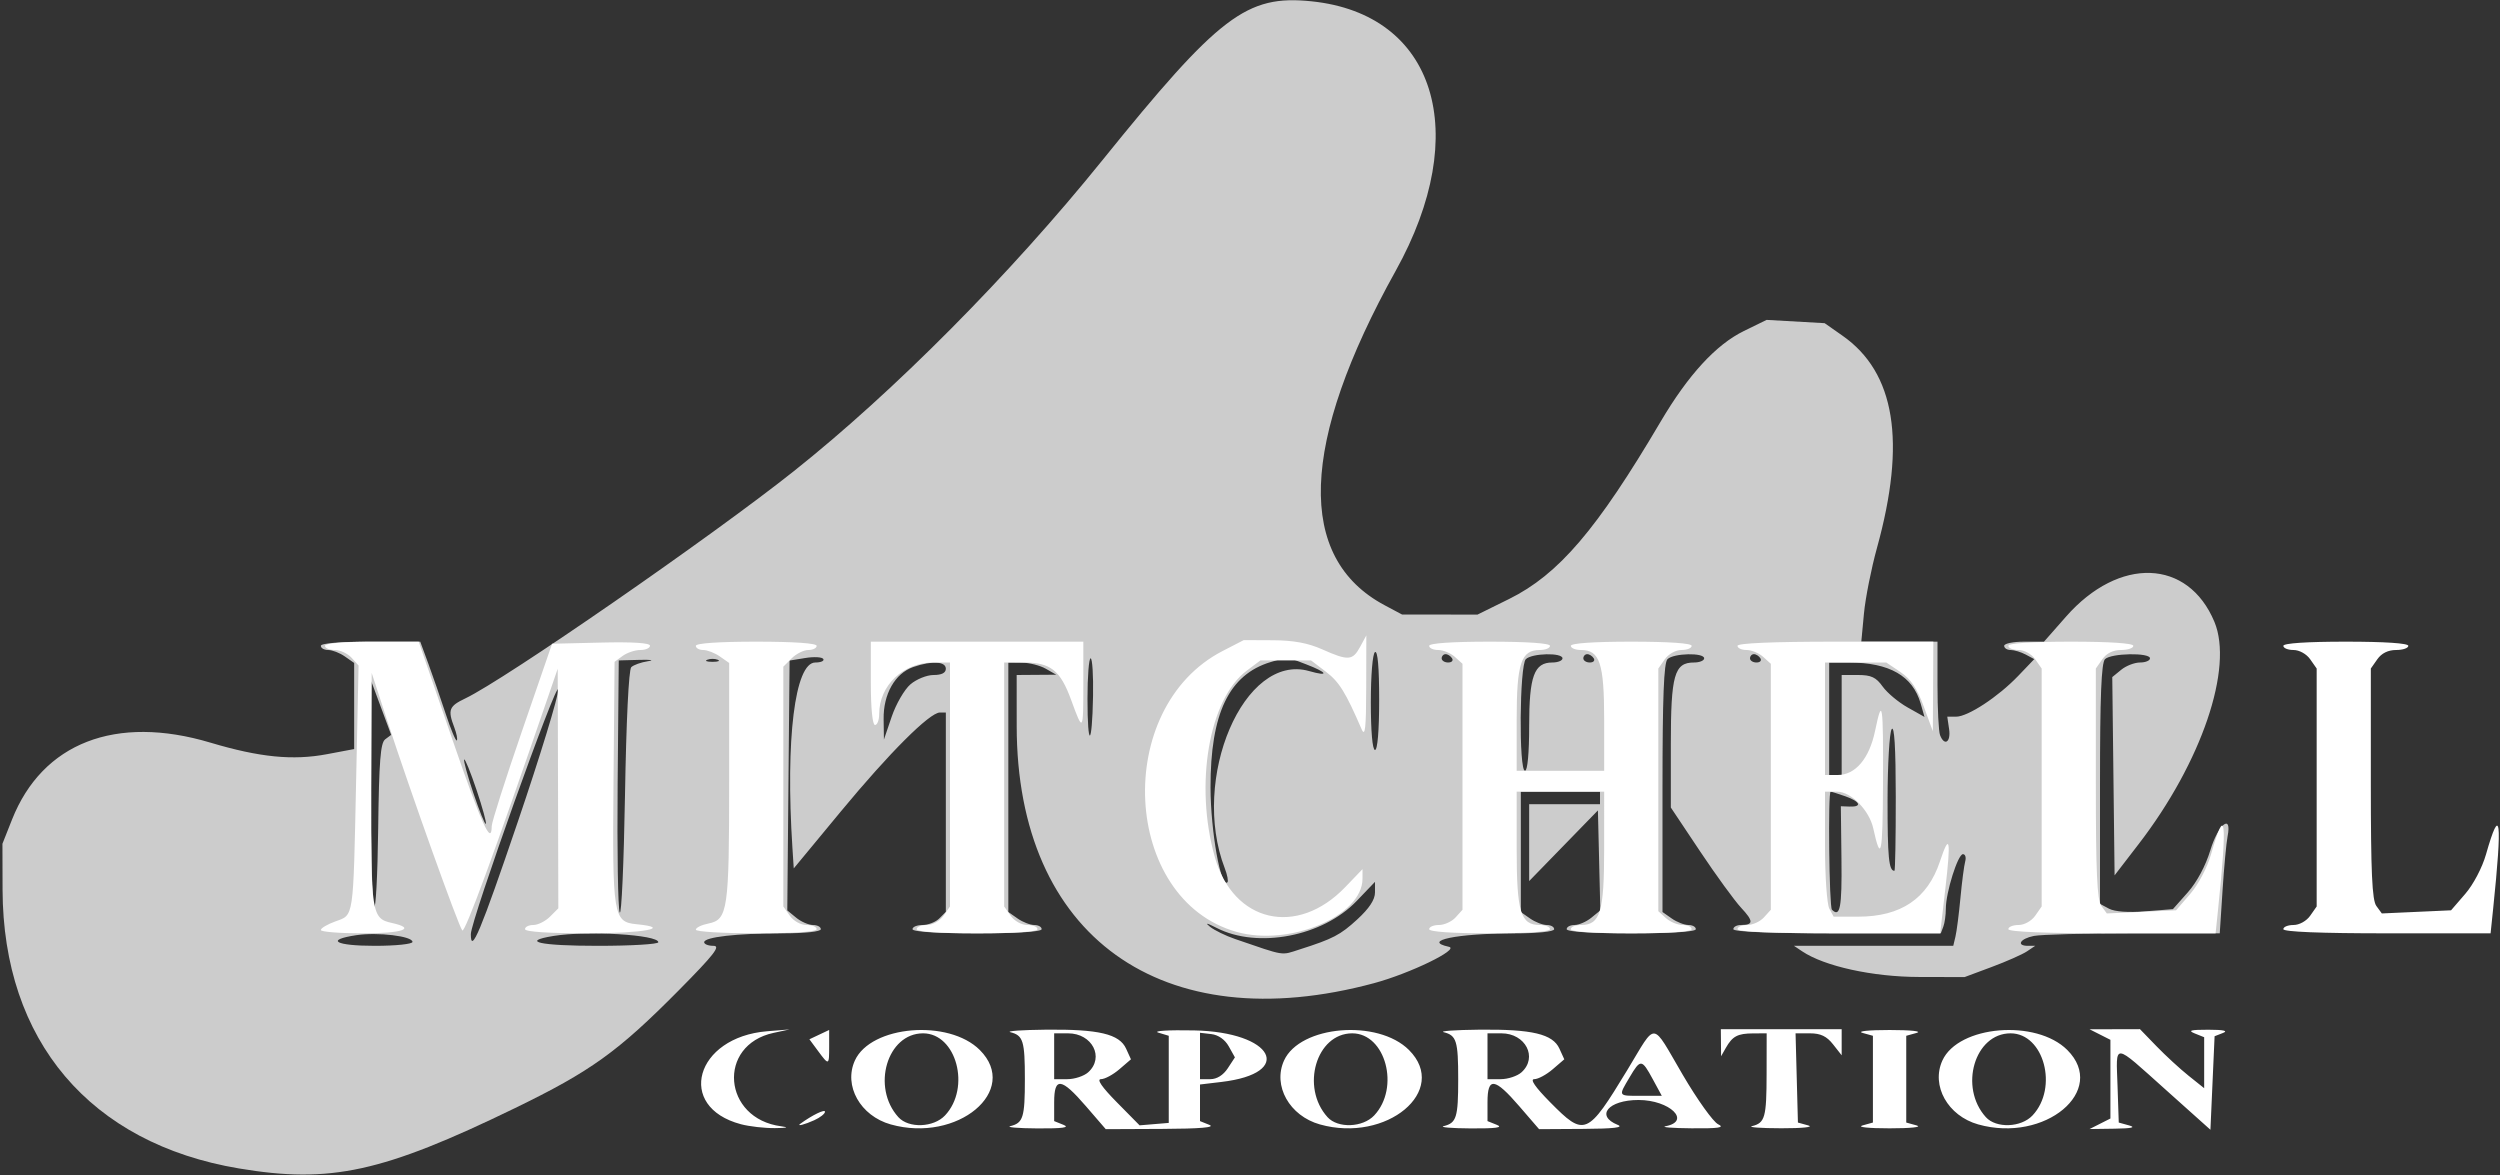 <?xml version="1.0" encoding="UTF-8" standalone="no"?>
<!-- Created with Inkscape (http://www.inkscape.org/) -->

<svg
   version="1.1"
   id="svg1"
   width="600"
   height="282"
   viewBox="0 0 600 282"
   sodipodi:docname="logo.png"
   xmlns:inkscape="http://www.inkscape.org/namespaces/inkscape"
   xmlns:sodipodi="http://sodipodi.sourceforge.net/DTD/sodipodi-0.dtd"
   xmlns="http://www.w3.org/2000/svg"
   xmlns:svg="http://www.w3.org/2000/svg">
  <rect x="0" y="0" width="600" height="282" fill="#333333" stroke="none"/>
  <defs
     id="defs1" />
  <sodipodi:namedview
     id="namedview1"
     pagecolor="#ffffff"
     bordercolor="#000000"
     borderopacity="0.25"
     inkscape:showpageshadow="2"
     inkscape:pageopacity="0.0"
     inkscape:pagecheckerboard="0"
     inkscape:deskcolor="#d1d1d1" />
  <g
     inkscape:groupmode="layer"
     inkscape:label="Image"
     id="g1">
    <g
       id="g2">
      <path
         style="fill:#cccccc"
         d="M 57.366,280.43 C 21.61,274.423 0.712,249.777 0.615,213.5 l -0.029,-11 2.296,-5.797 C 10.181,178.279 27.784,171.451 50.5,178.233 c 11.81,3.526 19.781,4.318 27.947,2.777 L 85,179.774 V 169.443 159.113 L 82.777,157.557 C 81.555,156.701 79.755,156 78.777,156 77.8,156 77,155.55 77,155 c 0,-0.611 4.643,-1 11.928,-1 H 100.856 l 1.935,5.25 c 1.064,2.888 2.943,8.316 4.175,12.064 1.232,3.748 2.431,6.623 2.664,6.389 0.234,-0.234 -0.037,-1.642 -0.603,-3.129 -1.609,-4.231 -1.283,-5.082 2.669,-6.966 9.468,-4.515 59.03,-38.799 78.803,-54.512 24.013,-19.082 51.907,-47.183 74,-74.551 28.143,-34.861 34.689,-39.837 50.292,-38.227 29.728,3.068 38.612,31.544 20.177,64.675 -23.027,41.384 -23.941,68.921 -2.662,80.259 l 4.194,2.234 9.052,0.007 9.052,0.007 7.568,-3.74 c 11.888,-5.875 21.086,-16.636 36.37,-42.553 6.622,-11.229 13.284,-18.485 19.976,-21.759 l 5.466,-2.674 6.965,0.394 6.965,0.394 4.293,3.009 c 12.638,8.857 15.324,25.411 8.264,50.931 -1.369,4.95 -2.775,12.037 -3.124,15.75 l -0.634,6.75 H 455.856 465 v 10.418 c 0,5.73 0.273,11.13 0.607,12 1.053,2.745 2.639,1.713 2.18,-1.418 l -0.44,-3 h 2.131 c 2.827,0 10.089,-4.771 14.883,-9.779 l 3.861,-4.032 -2.045,-1.094 C 485.052,156.493 483.427,156 482.566,156 481.705,156 481,155.55 481,155 c 0,-0.55 2.15,-1 4.778,-1 h 4.778 l 5.297,-6.018 c 12.733,-14.465 29.277,-13.885 35.6,1.249 4.628,11.075 -3.082,33.735 -18.13,53.288 l -5.822,7.565 -0.278,-23.792 -0.278,-23.792 2.138,-1.75 c 1.176,-0.963 3.214,-1.75 4.528,-1.75 1.314,0 2.389,-0.45 2.389,-1 0,-1.419 -9.355,-1.245 -10.8,0.2 -0.878,0.878 -1.2,8.926 -1.2,29.965 v 28.765 l 2.165,1.159 c 1.344,0.719 4.664,0.958 8.75,0.631 l 6.585,-0.528 3.569,-4.02 c 2.177,-2.452 4.286,-6.39 5.408,-10.096 1.897,-6.265 5.249,-8.958 4.14,-3.326 -0.298,1.512 -0.842,7.362 -1.208,13 L 532.742,224 h -20.746 c -11.41,0 -22.152,0.281 -23.871,0.625 -3.307,0.661 -4.319,2.375 -1.402,2.375 h 1.722 l -1.972,1.327 c -1.085,0.73 -4.898,2.417 -8.473,3.75 l -6.5,2.423 -11,-0.026 c -11.079,-0.026 -22.634,-2.566 -27.973,-6.15 L 430.555,227 h 19.114 19.114 l 0.533,-2.25 c 0.293,-1.238 0.828,-5.4 1.189,-9.25 0.361,-3.85 0.875,-7.787 1.143,-8.75 0.268,-0.963 0.024,-1.75 -0.542,-1.75 -1.223,0 -4.106,9.199 -4.106,13.1 0,1.505 -0.273,3.449 -0.607,4.319 L 465.786,224 H 440.893 C 424.964,224 416,223.64 416,223 c 0,-0.55 0.825,-1 1.833,-1 3.035,0 3.046,-0.918 0.048,-4.127 -1.57,-1.681 -6.011,-7.784 -9.868,-13.562 L 401,193.806 V 178.626 C 401,161.98 401.844,159 406.557,159 c 1.344,0 2.443,-0.45 2.443,-1 0,-1.414 -7.353,-1.247 -8.8,0.2 -0.88,0.88 -1.2,9.143 -1.2,30.943 v 29.743 l 2.223,1.557 c 1.222,0.856 3.022,1.557 4,1.557 0.978,0 1.777,0.45 1.777,1 0,0.624 -5.833,1 -15.5,1 -9.667,0 -15.5,-0.376 -15.5,-1 0,-0.55 0.85,-1 1.889,-1 1.039,0 2.856,-0.787 4.039,-1.75 l 2.149,-1.75 -0.289,-12 -0.289,-12 -8.25,8.479 -8.25,8.479 V 202.229 193 h 8.5 8.5 v -1.5 -1.5 h -9.5 -9.5 v 14.443 14.443 l 2.223,1.557 c 1.222,0.856 3.022,1.557 4,1.557 0.978,0 1.777,0.45 1.777,1 0,0.598 -3.924,1.004 -9.75,1.011 -13.637,0.015 -22.131,1.781 -15.5,3.223 2.642,0.574 -9.338,6.391 -17.951,8.716 C 278.81,249.714 244.036,224.705 244.007,174.25 L 244,162 l 4.75,-0.035 4.75,-0.035 L 251,160.5 c -1.375,-0.786 -3.962,-1.445 -5.75,-1.465 L 242,159 v 29.943 29.943 l 2.223,1.557 c 1.222,0.856 3.022,1.557 4,1.557 0.978,0 1.777,0.45 1.777,1 0,0.624 -5.833,1 -15.5,1 -9.667,0 -15.5,-0.376 -15.5,-1 0,-0.55 1.093,-1 2.429,-1 1.336,0 3.136,-0.707 4,-1.571 L 227,218.857 V 194.929 171 h -1.419 c -2.456,0 -12.138,9.674 -23.816,23.796 l -11.264,13.622 -0.32,-4.959 C 188.496,177.406 190.773,159 195.681,159 c 1.34,0 2.201,-0.382 1.912,-0.848 -0.288,-0.467 -2.227,-0.572 -4.309,-0.233 l -3.785,0.615 -0.275,29.983 -0.275,29.983 2.136,1.75 c 1.175,0.963 2.986,1.75 4.025,1.75 1.039,0 1.889,0.45 1.889,1 0,0.595 -3.787,1 -9.36,1 C 176.813,224 169,224.895 169,226.136 c 0,0.475 1.004,0.864 2.232,0.864 1.79,0 0.158,2.097 -8.25,10.595 -14.672,14.83 -21.175,19.508 -39.482,28.397 -31.67,15.379 -44.221,18.119 -66.134,14.437 z M 311.929,227.861 c 8.005,-2.554 9.753,-3.466 13.821,-7.207 2.868,-2.638 4.25,-4.738 4.25,-6.46 v -2.552 l -4.418,4.611 c -8.149,8.505 -23.75,11.501 -33.582,6.449 -2.395,-1.231 -2.896,-1.316 -1.587,-0.27 1.052,0.84 3.752,2.157 6,2.927 12.235,4.187 10.909,3.973 15.516,2.503 z M 99,226.061 C 99,224.67 90.663,223.674 85.5,224.448 77.962,225.578 80.468,227 90,227 c 4.95,0 9,-0.422 9,-0.939 z m 59,0.075 c 0,-1.813 -17.173,-2.829 -25.25,-1.494 -7.93,1.311 -3.154,2.358 10.75,2.358 7.975,0 14.5,-0.389 14.5,-0.864 z M 124.27,197.246 C 129.643,181.436 134.012,167.15 133.978,165.5 133.915,162.386 113,220.899 113,224.191 c 0,4.945 2.302,-0.557 11.27,-26.945 z M 151.5,160.125 c 0.55,-0.534 2.35,-1.178 4,-1.431 1.65,-0.253 0.75,-0.4 -2,-0.327 l -5,0.133 -0.265,29.488 c -0.146,16.219 0.079,30.169 0.5,31 0.421,0.831 0.99,-11.854 1.265,-28.19 0.3,-17.797 0.901,-30.091 1.5,-30.673 z m -59.048,17.308 1.429,-1.067 -2.388,-6.433 -2.388,-6.433 -0.052,26.168 c -0.029,14.393 0.285,26.993 0.698,28 0.412,1.007 0.868,-7.393 1.011,-18.668 0.209,-16.381 0.548,-20.714 1.69,-21.567 z m 349.5,28.817 -0.149,-12.75 2.098,0.079 c 3.113,0.118 2.543,-1.229 -1.051,-2.482 -1.732,-0.604 -3.307,-1.098 -3.5,-1.098 -0.66,0 -0.352,27.666 0.316,28.333 1.956,1.956 2.42,-0.501 2.285,-12.083 z m -148.007,2.139 c -8.302,-21.577 4.638,-51.81 20.258,-47.33 4.894,1.403 4.452,0.358 -0.675,-1.601 l -4.594,-1.754 -3.977,1.191 c -9.982,2.991 -14.471,12.355 -14.432,30.105 0.023,10.503 2.49,24.318 4.062,22.746 0.258,-0.258 -0.031,-1.769 -0.643,-3.357 z M 454.985,191.25 C 454.974,179.42 454.646,174 454,175 c -0.533,0.825 -0.976,8.512 -0.985,17.083 -0.013,13.694 0.301,16.917 1.651,16.917 0.183,0 0.326,-7.987 0.318,-17.75 z m -340.604,-1.631 c -1.43,-4.253 -2.772,-7.562 -2.981,-7.352 -0.21,0.21 0.789,3.861 2.219,8.114 1.43,4.253 2.772,7.562 2.981,7.352 0.21,-0.21 -0.789,-3.861 -2.219,-8.114 z M 442,174 v -12 h 3.932 c 3.15,0 4.322,0.548 5.895,2.757 1.08,1.516 3.783,3.78 6.007,5.03 l 4.044,2.273 -0.915,-3.19 c -1.908,-6.654 -7.49,-9.852 -17.213,-9.864 L 439,159 v 13.5 13.5 h 1.5 1.5 z m -75,0.223 C 367,162.271 368.194,159 372.557,159 c 1.344,0 2.443,-0.45 2.443,-1 0,-1.414 -7.353,-1.247 -8.8,0.2 -1.515,1.515 -1.704,26.8 -0.2,26.8 0.605,0 1,-4.259 1,-10.777 z m -36,-6.282 c 0,-7.785 -0.354,-11.84 -1,-11.441 -0.572,0.354 -1,5.51 -1,12.059 0,6.961 0.392,11.441 1,11.441 0.611,0 1,-4.686 1,-12.059 z M 218.496,164.25 c 1.438,-1.238 3.94,-2.25 5.56,-2.25 1.95,0 2.944,-0.506 2.944,-1.5 0,-1.788 -3.366,-1.965 -7.824,-0.412 -4.374,1.525 -7.193,6.495 -7.106,12.53 l 0.07,4.882 1.87,-5.5 c 1.029,-3.025 3.047,-6.513 4.486,-7.75 z m 43.835,2.835 c 0.093,-4.997 -0.169,-9.085 -0.582,-9.085 -0.412,1.8e-4 -0.75,4.35 -0.75,9.667 0,12.151 1.105,11.668 1.332,-0.582 z M 172.25,158.338 c -0.688,-0.277 -1.812,-0.277 -2.5,0 -0.688,0.277 -0.125,0.504 1.25,0.504 1.375,0 1.938,-0.227 1.25,-0.504 z M 348.5,158 c -0.34,-0.55 -1.041,-1 -1.559,-1 -0.518,0 -0.941,0.45 -0.941,1 0,0.55 0.702,1 1.559,1 0.857,0 1.281,-0.45 0.941,-1 z m 34,0 c -0.34,-0.55 -1.041,-1 -1.559,-1 -0.518,0 -0.941,0.45 -0.941,1 0,0.55 0.702,1 1.559,1 0.857,0 1.281,-0.45 0.941,-1 z m 40,0 c -0.34,-0.55 -1.041,-1 -1.559,-1 -0.518,0 -0.941,0.45 -0.941,1 0,0.55 0.702,1 1.559,1 0.857,0 1.281,-0.45 0.941,-1 z"
         id="path2"
         sodipodi:nodetypes="sscssscccsssscsssssssssscccssscccssscccssscssccssscssscccssssscsscsssscssscsscsscccsssssscssssscssssscssssssscccccccccccccccsssssssccccscccssssssscccsscsssscccsssssssssssscsssssssssssssssssssscssssccccsssscscssssscsscssscssssssssssccssscssccccccsssssssssssssssscssssssssssssssssssssssssss" />
      <path
         style="fill:#ffffff"
         d="m 177.802,269.81 c -15.678,-4.171 -10.937,-20.908 6.321,-22.311 l 5.377,-0.437 -3.833,0.825 c -13.657,2.94 -12.213,20.594 1.833,22.423 1.958,0.255 1.437,0.407 -1.5,0.437 -2.475,0.026 -6.164,-0.396 -8.198,-0.937 z m 35.969,0.051 c -7.298,-2.055 -11.355,-9.29 -8.599,-15.339 3.84,-8.428 22.508,-9.996 29.986,-2.518 9.747,9.747 -5.368,22.367 -21.387,17.857 z m 13.04,-2.159 C 233.046,261.065 229.547,248 221.534,248 c -8.625,0 -12.434,12.928 -5.927,20.118 2.471,2.73 8.456,2.508 11.203,-0.416 z m 15.69,2.566 c 3.062,-0.765 3.469,-2.089 3.469,-11.268 0,-9.179 -0.408,-10.503 -3.469,-11.268 -1.1,-0.275 2.725,-0.549 8.5,-0.61 12.713,-0.134 17.659,1.036 19.263,4.556 l 1.165,2.557 -2.77,2.382 c -1.523,1.31 -3.517,2.382 -4.43,2.382 -1.089,0 0.22,1.907 3.806,5.542 l 5.466,5.542 3.5,-0.292 3.5,-0.292 v -10.455 -10.455 l -2.5,-0.757 c -1.394,-0.422 2.394,-0.659 8.558,-0.536 19.067,0.381 24.317,10.271 6.568,12.374 L 288,260.279 v 4.393 4.393 l 2.25,0.904 c 1.516,0.609 -2.176,0.925 -11.309,0.968 L 265.381,271 260.633,265.5 C 254.701,258.629 253,258.413 253,264.532 v 4.532 l 2.25,0.904 c 1.593,0.64 -0.234,0.889 -6.25,0.852 -4.675,-0.029 -7.6,-0.277 -6.5,-0.552 z M 261.171,257.345 C 265.115,253.776 262.131,248 256.345,248 H 253 v 5.5 5.5 h 3.171 c 1.744,0 3.994,-0.745 5,-1.655 z m 33.496,-0.96 1.714,-2.615 -1.472,-2.635 c -0.916,-1.64 -2.499,-2.754 -4.191,-2.951 L 288,247.867 V 253.434 259 h 2.477 c 1.568,0 3.106,-0.96 4.191,-2.615 z m 22.103,13.476 c -7.298,-2.055 -11.355,-9.29 -8.599,-15.339 3.84,-8.428 22.508,-9.996 29.986,-2.518 9.747,9.747 -5.368,22.367 -21.387,17.857 z m 13.04,-2.159 C 336.046,261.065 332.547,248 324.534,248 c -8.625,0 -12.434,12.928 -5.927,20.118 2.471,2.73 8.456,2.508 11.203,-0.416 z m 16.69,2.566 c 3.062,-0.765 3.469,-2.089 3.469,-11.268 0,-9.179 -0.408,-10.503 -3.469,-11.268 -1.1,-0.275 2.725,-0.549 8.5,-0.61 12.713,-0.134 17.659,1.036 19.263,4.556 l 1.165,2.557 -2.77,2.382 c -1.523,1.31 -3.517,2.382 -4.43,2.382 -1.09,0 0.206,1.89 3.772,5.5 8.315,8.42 8.928,8.164 18.585,-7.745 7.124,-11.737 5.617,-11.871 13.266,1.187 3.493,5.963 7.318,11.31 8.5,11.882 1.658,0.802 0.208,1.024 -6.351,0.971 -4.675,-0.038 -7.487,-0.264 -6.25,-0.502 6.24,-1.202 0.978,-6.294 -6.503,-6.294 -7.242,0 -10.415,3.791 -4.997,5.969 1.564,0.629 -0.968,0.924 -8.309,0.968 L 369.381,271 364.633,265.5 C 358.701,258.629 357,258.413 357,264.532 v 4.532 l 2.25,0.904 c 1.593,0.64 -0.234,0.889 -6.25,0.852 -4.675,-0.029 -7.6,-0.277 -6.5,-0.552 z m 50.167,-11.26 c -2.651,-4.883 -2.939,-4.907 -5.568,-0.451 -2.735,4.636 -2.857,4.443 2.818,4.443 h 4.917 z M 365.171,257.345 C 369.115,253.776 366.131,248 360.345,248 H 357 v 5.5 5.5 h 3.171 c 1.744,0 3.994,-0.745 5,-1.655 z M 420.5,270.268 c 3.106,-0.776 3.468,-2.077 3.485,-12.518 L 424,248 l -3.25,0.015 c -3.723,0.018 -4.963,0.676 -6.555,3.485 l -1.134,2 -0.03,-3.25 L 413,247 h 14.5 14.5 v 3.135 3.135 l -2.073,-2.635 C 438.402,248.695 436.942,248 434.394,248 h -3.461 l 0.284,10.707 0.284,10.707 2.5,0.694 c 1.404,0.39 -1.445,0.686 -6.5,0.677 -4.95,-0.009 -8.1,-0.241 -7,-0.516 z m 26.5,-0.163 2.5,-0.695 V 259 248.59 l -2.5,-0.695 c -1.417,-0.394 1.398,-0.695 6.5,-0.695 5.102,0 7.917,0.301 6.5,0.695 l -2.5,0.695 V 259 269.41 l 2.5,0.695 c 1.417,0.394 -1.398,0.695 -6.5,0.695 -5.102,0 -7.917,-0.301 -6.5,-0.695 z m 27.771,-0.244 c -7.298,-2.055 -11.355,-9.29 -8.599,-15.339 3.84,-8.428 22.508,-9.996 29.986,-2.518 9.747,9.747 -5.368,22.367 -21.387,17.857 z m 13.04,-2.159 C 494.046,261.065 490.547,248 482.534,248 c -8.625,0 -12.434,12.928 -5.927,20.118 2.471,2.73 8.456,2.508 11.203,-0.416 z m 16.19,2.004 2.5,-1.265 V 259 249.559 l -2.5,-1.265 -2.5,-1.265 6.047,-0.015 6.047,-0.015 3.953,4.085 c 2.174,2.247 5.64,5.434 7.703,7.084 l 3.75,2.999 v -6.116 -6.116 l -2.25,-0.904 c -1.745,-0.702 -1.016,-0.903 3.25,-0.897 3.672,0.005 4.835,0.265 3.5,0.784 l -2,0.778 -0.5,11.224 -0.5,11.224 -10.692,-9.572 C 506.911,250.027 507.859,250.098 508.211,260.707 l 0.289,8.707 2.5,0.693 c 1.702,0.472 0.584,0.72 -3.5,0.778 l -6,0.085 z m -311.917,-0.008 c 2.851,-2.071 5.917,-3.564 5.917,-2.881 0,0.474 -1.146,1.385 -2.547,2.023 -2.336,1.064 -4.365,1.581 -3.37,0.858 z m 4.233,-17.484 -2.06,-2.786 2.372,-1.119 L 199,247.188 v 3.906 c 0,4.657 -0.052,4.679 -2.684,1.119 z m 100.476,-28.556 c -27.537,-7.759 -29.828,-53.779 -3.356,-67.422 l 5.063,-2.61 7,0.034 c 4.945,0.024 8.419,0.666 11.833,2.187 6.252,2.785 7.297,2.717 9.095,-0.597 l 1.492,-2.75 -0.028,12.5 c -0.022,9.857 -0.256,11.971 -1.11,10 -3.849,-8.892 -5.376,-11.351 -8.557,-13.777 L 314.656,158.5 H 308.578 302.5 l -3.279,2.459 c -9.063,6.798 -12.582,27.321 -7.668,44.724 4.446,15.745 19.727,19.273 31.302,7.226 L 327,208.597 v 2.297 c 0,8.959 -17.486,16.347 -30.208,12.763 z M 77,223.201 c 0,-0.44 1.574,-1.368 3.497,-2.064 4.459,-1.612 4.264,-0.297 4.968,-33.528 l 0.591,-27.891 -1.683,-1.859 C 83.447,156.837 81.635,156 80.345,156 79.055,156 78,155.55 78,155 c 0,-0.608 4.409,-0.996 11.25,-0.989 l 11.25,0.011 7.909,22.989 c 7.197,20.918 9.563,26.149 9.607,21.239 0.009,-0.963 3.271,-11.2 7.25,-22.75 l 7.234,-21 11.75,-0.282 c 7.59,-0.182 11.75,0.084 11.75,0.75 0,0.567 -1.039,1.032 -2.309,1.032 -1.27,0 -3.182,0.638 -4.25,1.418 l -1.941,1.418 -0.259,28.832 c -0.289,32.185 -0.059,33.602 5.531,34.145 C 161.602,222.671 154.444,224 141,224 c -9.333,0 -15,-0.378 -15,-1 0,-0.55 0.9,-1 2,-1 1.1,0 2.9,-0.9 4,-2 l 2,-2 -0.074,-28.75 -0.074,-28.75 -2.406,7 c -12.871,37.447 -19.861,56.477 -20.497,55.805 C 110.076,222.385 98.549,190.157 92.954,173 l -3.75,-11.5 -0.102,27.816 c -0.109,29.824 0.089,31.128 4.89,32.182 C 100.036,222.826 96.754,224 87,224 c -5.5,0 -10,-0.36 -10,-0.799 z m 90,-0.076 c 0,-0.481 1.357,-1.146 3.017,-1.478 4.652,-0.93 4.984,-3.2 4.984,-34.155 V 159.113 l -2.223,-1.557 C 171.555,156.701 169.755,156 168.777,156 167.8,156 167,155.55 167,155 c 0,-0.621 5.5,-1 14.5,-1 9,0 14.5,0.379 14.5,1 0,0.55 -0.9,1 -2,1 -1.1,0 -2.9,0.9 -4,2 l -2,2 v 28.777 28.777 l 1.557,2.223 c 0.886,1.266 2.609,2.223 4,2.223 1.344,0 2.443,0.45 2.443,1 0,0.621 -5.5,1 -14.5,1 -7.975,0 -14.5,-0.394 -14.5,-0.875 z M 220,223 c 0,-0.55 1.099,-1 2.443,-1 1.391,0 3.114,-0.957 4,-2.223 L 228,217.555 V 188.277 159 h -3.953 C 216.798,159 211,164.504 211,171.386 211,172.824 210.55,174 210,174 c -0.6,0 -1,-4 -1,-10 v -10 h 25.5 25.5 v 10 c 0,11.728 -0.068,11.822 -2.91,4.026 C 254.48,160.868 252.138,159 245.777,159 H 241 v 29.277 29.277 l 1.557,2.223 c 0.886,1.266 2.609,2.223 4,2.223 1.344,0 2.443,0.45 2.443,1 0,0.621 -5.5,1 -14.5,1 -9,0 -14.5,-0.379 -14.5,-1 z m 123,0 c 0,-0.55 1.055,-1 2.345,-1 1.29,0 3.09,-0.823 4,-1.829 L 351,218.343 v -29.516 -29.516 l -1.829,-1.655 C 348.165,156.745 346.365,156 345.171,156 343.977,156 343,155.55 343,155 c 0,-0.621 5.5,-1 14.5,-1 9,0 14.5,0.379 14.5,1 0,0.55 -1.099,1 -2.443,1 C 365.056,156 364,159.178 364,172.723 V 185 H 374.5 385 V 172.723 C 385,159.178 383.944,156 379.443,156 378.099,156 377,155.55 377,155 c 0,-0.621 5.5,-1 14.5,-1 9,0 14.5,0.379 14.5,1 0,0.55 -1.099,1 -2.443,1 -1.391,0 -3.114,0.957 -4,2.223 L 398,160.445 v 29.123 29.122 l 1.829,1.655 c 1.006,0.91 2.806,1.655 4,1.655 1.194,0 2.171,0.45 2.171,1 0,0.621 -5.5,1 -14.5,1 -9,0 -14.5,-0.379 -14.5,-1 0,-0.55 1.099,-1 2.443,-1 4.618,0 5.557,-3.078 5.557,-18.223 V 190 H 374.5 364 v 13.777 c 0,15.144 0.939,18.223 5.557,18.223 1.344,0 2.443,0.45 2.443,1 0,0.621 -5.5,1 -14.5,1 -9,0 -14.5,-0.379 -14.5,-1 z m 74,0 c 0,-0.55 1.055,-1 2.345,-1 1.29,0 3.09,-0.823 4,-1.829 L 425,218.343 v -29.516 -29.516 l -1.829,-1.655 C 422.165,156.745 420.365,156 419.171,156 417.977,156 417,155.55 417,155 c 0,-0.638 8.5,-1 23.5,-1 H 464 l -0.059,10.75 -0.059,10.75 -2.191,-5.964 c -1.596,-4.346 -3.112,-6.584 -5.588,-8.25 L 452.704,159 H 445.352 438 v 13.5 13.5 h 3.048 c 4.253,0 7.59,-3.94 8.971,-10.59 1.744,-8.399 1.987,-6.755 1.902,12.84 -0.073,16.998 -0.499,18.927 -2.333,10.577 C 448.629,194.461 444.244,190 440.911,190 H 438 v 13.066 c 0,7.186 0.466,13.936 1.035,15 L 440.07,220 h 5.9 c 10.247,0 16.647,-4.321 19.609,-13.239 2.355,-7.09 2.689,-5.377 1.294,6.626 L 465.64,224 H 441.32 C 425.773,224 417,223.639 417,223 Z m 65,0 c 0,-0.55 1.099,-1 2.443,-1 1.391,0 3.114,-0.957 4,-2.223 L 490,217.555 V 189 160.445 l -1.557,-2.223 C 487.557,156.957 485.835,156 484.443,156 483.099,156 482,155.55 482,155 c 0,-0.622 5.667,-1 15,-1 9.333,0 15,0.378 15,1 0,0.55 -1.324,1 -2.943,1 -1.908,0 -3.491,0.782 -4.5,2.223 L 503,160.445 v 27.586 c 0,21.271 0.302,28 1.32,29.392 l 1.32,1.805 8.306,-0.377 8.306,-0.377 3.405,-3.939 c 1.947,-2.252 4.082,-6.315 4.985,-9.487 3.471,-12.187 3.948,-8.472 1.697,13.202 L 531.742,224 H 506.871 C 490.957,224 482,223.64 482,223 Z m 66,0 c 0,-0.55 1.099,-1 2.443,-1 1.391,0 3.114,-0.957 4,-2.223 L 556,217.555 V 189 160.445 l -1.557,-2.223 C 553.557,156.957 551.835,156 550.443,156 549.099,156 548,155.55 548,155 c 0,-0.622 5.667,-1 15,-1 9.333,0 15,0.378 15,1 0,0.55 -1.324,1 -2.943,1 -1.908,0 -3.491,0.782 -4.5,2.223 L 569,160.445 v 27.586 c 0,21.271 0.302,28 1.32,29.392 l 1.32,1.805 8.306,-0.377 8.306,-0.377 3.405,-3.939 c 1.947,-2.252 4.082,-6.315 4.985,-9.487 3.471,-12.187 3.948,-8.472 1.697,13.202 L 597.742,224 H 572.871 C 556.957,224 548,223.64 548,223 Z"
         id="path1" />
    </g>
  </g>
</svg>
